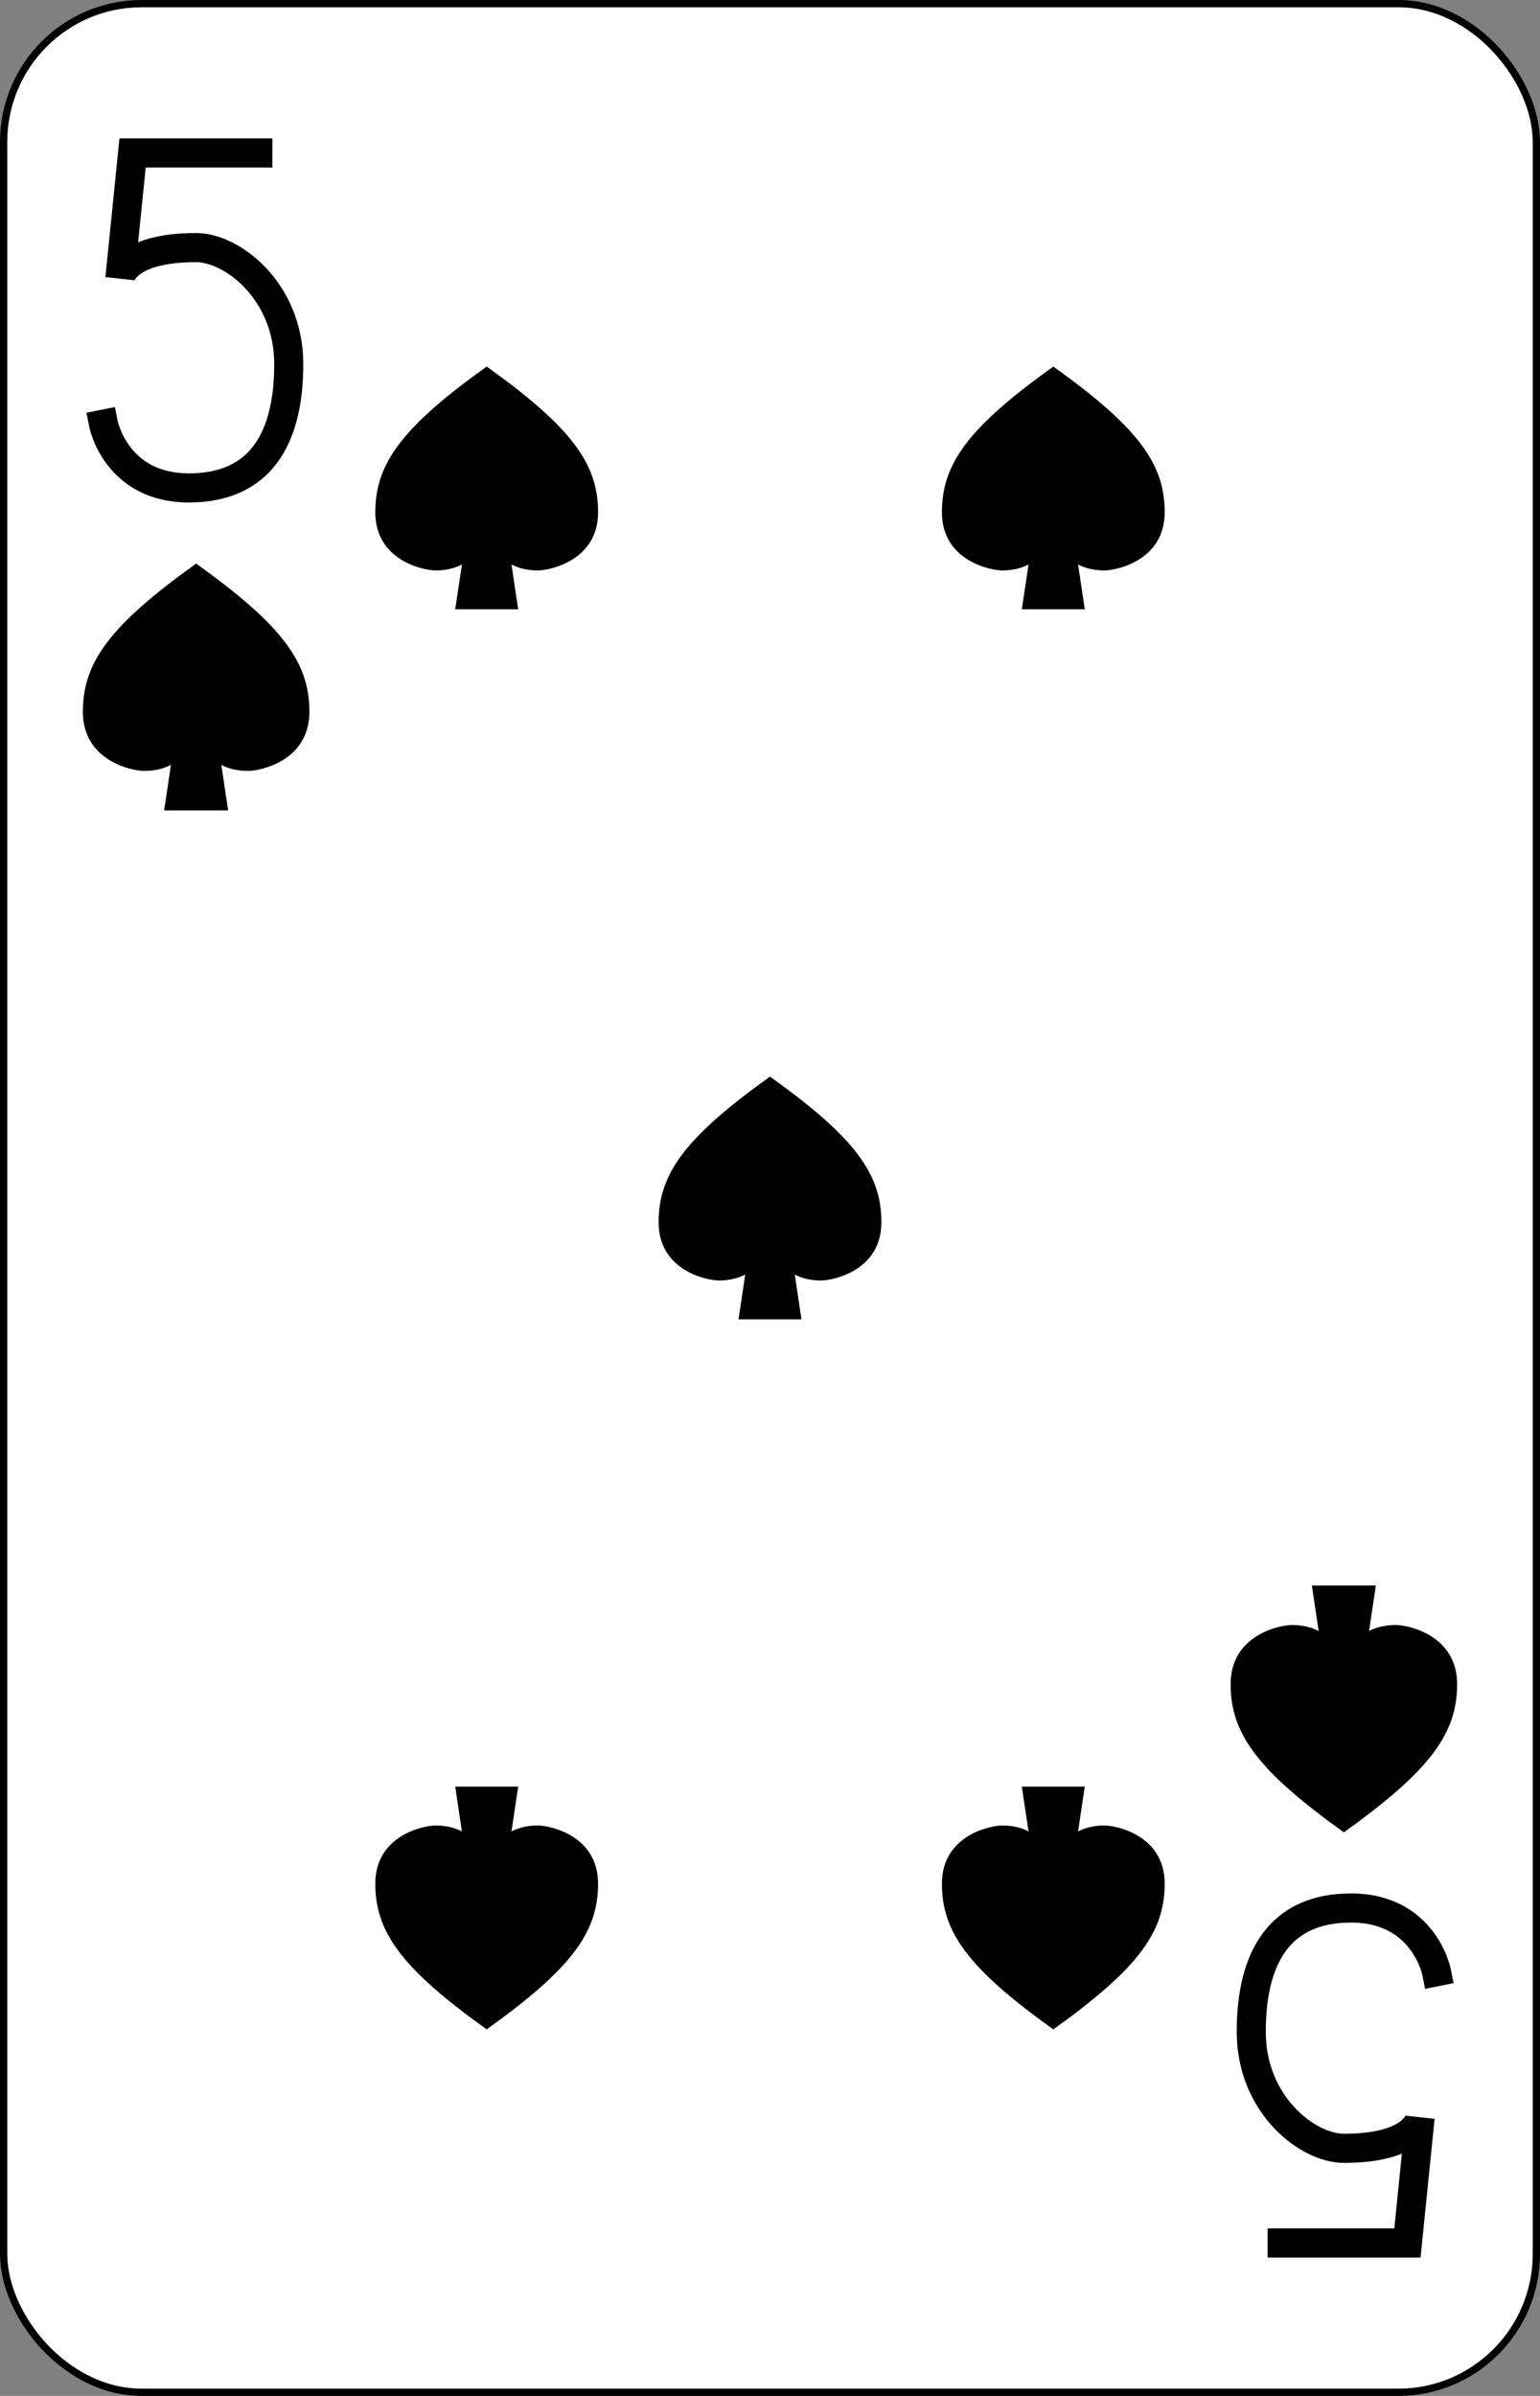 <?xml version="1.0" encoding="UTF-8" standalone="no"?>
<svg xmlns="http://www.w3.org/2000/svg" xmlns:xlink="http://www.w3.org/1999/xlink" class="card" face="5S" height="3.5in" preserveAspectRatio="none" viewBox="-106 -164.5 212 329" width="2.25in"><rect x="-106" y="-164.5" width="212" height="329" fill="#808080" stroke="none"/><defs><symbol id="SS5" viewBox="-600 -600 1200 1200" preserveAspectRatio="xMinYMid"><path d="M0 -500C350 -250 460 -100 460 100C460 300 260 340 210 340C110 340 55 285 100 300L130 500L-130 500L-100 300C-55 285 -110 340 -210 340C-260 340 -460 300 -460 100C-460 -100 -350 -250 0 -500Z" fill="black"></path></symbol><symbol id="VS5" viewBox="-500 -500 1000 1000" preserveAspectRatio="xMinYMid"><path d="M170 -460L-175 -460L-210 -115C-210 -115 -200 -200 0 -200C100 -200 255 -80 255 120C255 320 180 460 -20 460C-220 460 -255 285 -255 285" stroke="black" stroke-width="80" stroke-linecap="square" stroke-miterlimit="1.5" fill="none"></path></symbol></defs><rect width="211" height="328" x="-105.5" y="-164" rx="19" ry="19" fill="white" stroke="black"></rect><use xlink:href="#VS5" height="50" width="50" x="-104" y="-145.5"></use><use xlink:href="#SS5" height="40.675" width="40.675" x="-99.337" y="-90.5"></use><use xlink:href="#SS5" height="40" width="40" x="-59.001" y="-117.501"></use><use xlink:href="#SS5" height="40" width="40" x="19.001" y="-117.501"></use><use xlink:href="#SS5" height="40" width="40" x="-20" y="-20"></use><g transform="rotate(180)"><use xlink:href="#VS5" height="50" width="50" x="-104" y="-145.5"></use><use xlink:href="#SS5" height="40.675" width="40.675" x="-99.337" y="-90.5"></use><use xlink:href="#SS5" height="40" width="40" x="-59.001" y="-117.501"></use><use xlink:href="#SS5" height="40" width="40" x="19.001" y="-117.501"></use></g></svg>